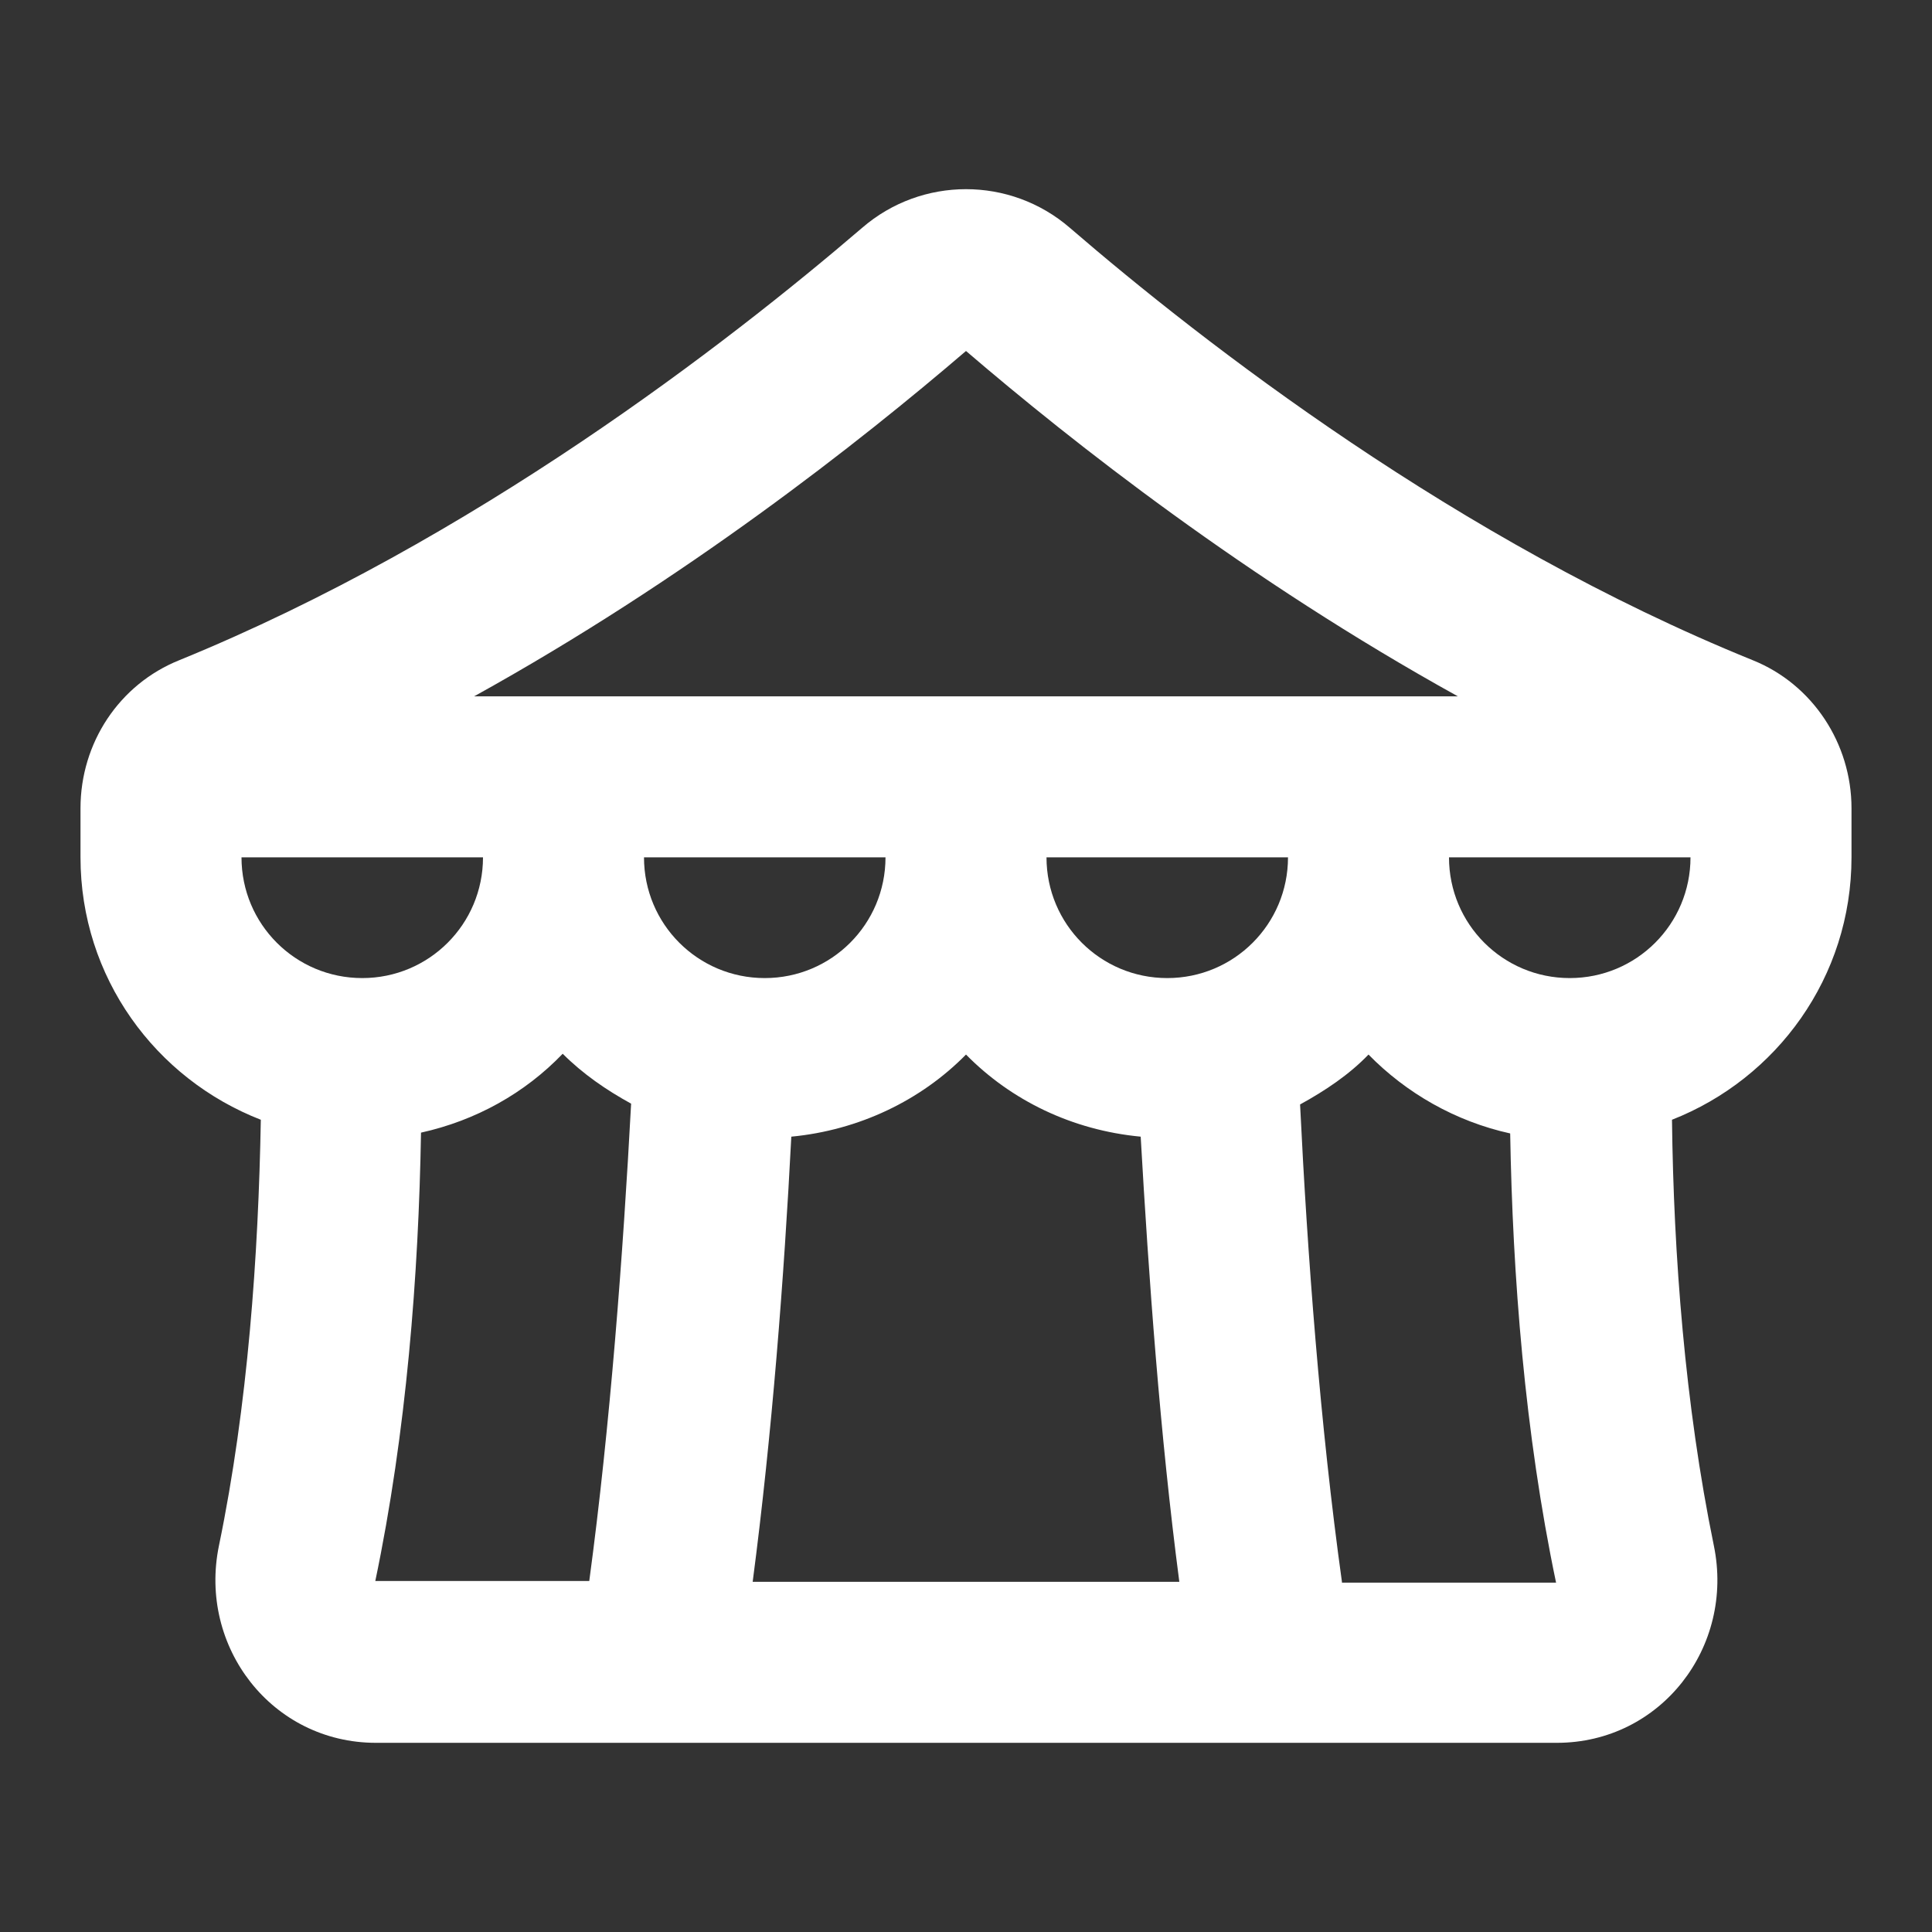 <svg width="24" height="24" viewBox="0 0 24 24" fill="none" xmlns="http://www.w3.org/2000/svg">
<rect x="0" y="0" width="24" height="24" fill="#333333" stroke="none"/>
<path d="M23 10.65V10.04C23 9.24 22.52 8.5 21.77 8.2C18.12 6.72 14.96 4.27 13.29 2.83C12.55 2.19 11.45 2.19 10.71 2.83C9.03 4.27 5.88 6.71 2.23 8.2C1.48 8.5 1 9.23 1 10.04V10.65C1 12.14 1.93 13.4 3.24 13.91C3.21 15.59 3.08 17.46 2.72 19.2C2.46 20.46 3.38 21.65 4.67 21.65H19.34C20.63 21.65 21.55 20.46 21.29 19.2C20.93 17.45 20.79 15.58 20.77 13.91C22.07 13.4 23 12.14 23 10.65ZM12 4.36C13.33 5.5 15.49 7.2 18.11 8.65H5.89C8.51 7.2 10.67 5.5 12 4.36ZM13 10.65H16C16 11.48 15.33 12.15 14.5 12.15C13.67 12.15 13 11.48 13 10.65ZM9.5 12.15C8.67 12.15 8 11.48 8 10.65H11C11 11.48 10.33 12.15 9.5 12.15ZM6 10.65C6 11.48 5.33 12.15 4.5 12.15C3.67 12.15 3 11.48 3 10.65H6ZM4.66 19.65C5.05 17.79 5.2 15.83 5.23 14.07C5.91 13.92 6.52 13.58 6.99 13.09C7.24 13.34 7.53 13.54 7.84 13.71C7.74 15.58 7.58 17.71 7.32 19.64H4.66V19.65ZM9.35 19.65C9.59 17.82 9.74 15.87 9.83 14.12C10.67 14.04 11.44 13.67 12 13.1C12.56 13.67 13.32 14.04 14.17 14.12C14.27 15.87 14.41 17.82 14.65 19.65H9.35ZM16.67 19.65C16.4 17.71 16.24 15.58 16.15 13.72C16.46 13.55 16.76 13.35 17 13.1C17.47 13.58 18.08 13.93 18.76 14.08C18.79 15.84 18.94 17.8 19.33 19.66H16.67V19.65ZM19.5 12.15C18.67 12.15 18 11.48 18 10.65H21C21 11.48 20.33 12.15 19.5 12.15Z" fill="white"/>
</svg>
